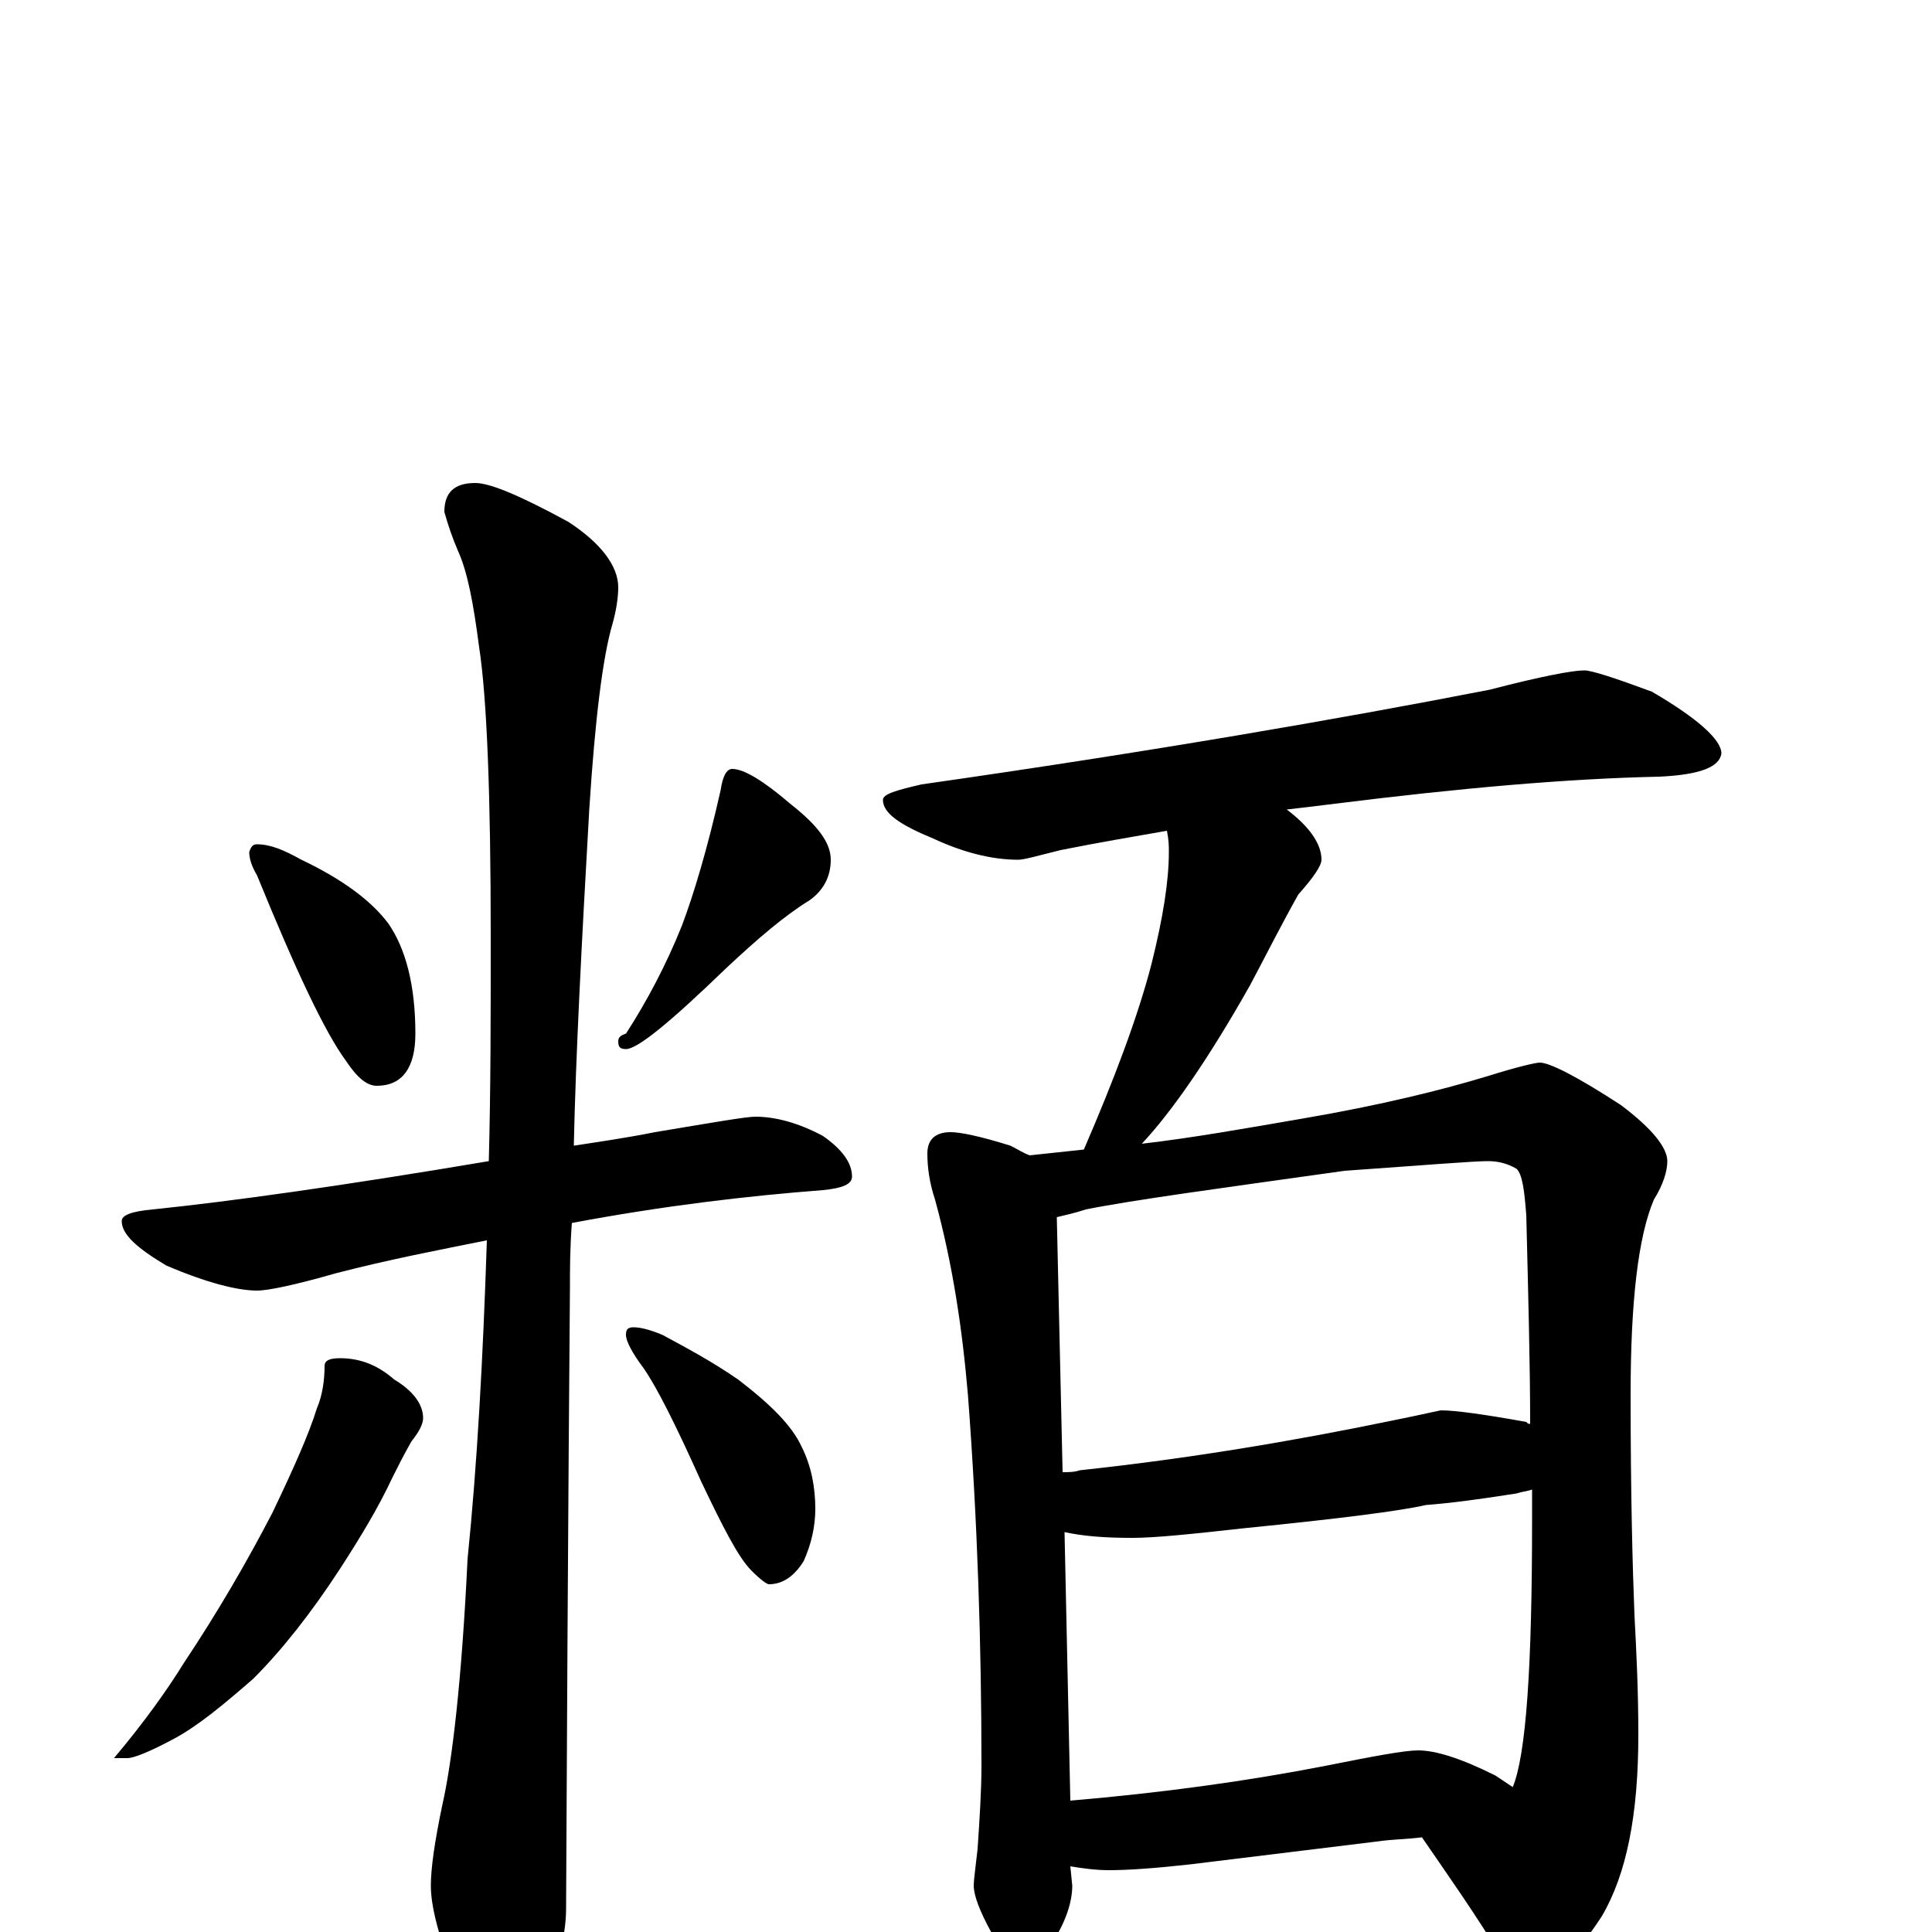 <?xml version="1.0" encoding="utf-8" ?>
<!DOCTYPE svg PUBLIC "-//W3C//DTD SVG 1.1//EN" "http://www.w3.org/Graphics/SVG/1.1/DTD/svg11.dtd">
<svg version="1.1" id="Layer_1" xmlns="http://www.w3.org/2000/svg" xmlns:xlink="http://www.w3.org/1999/xlink" x="0px" y="145px" width="1000px" height="1000px" viewBox="0 0 1000 1000" enable-background="new 0 0 1000 1000" xml:space="preserve">
<g id="Layer_1">
<path id="glyph" transform="matrix(1 0 0 -1 0 1000)" d="M133,563C140,563 147,560 156,555C177,545 192,534 201,522C210,509 215,490 215,465C215,447 208,438 195,438C190,438 185,442 179,451C168,466 153,498 133,547C130,552 129,556 129,559C130,562 131,563 133,563M379,602C385,602 395,596 409,584C423,573 430,564 430,555C430,546 426,539 419,534C406,526 392,514 376,499C347,471 330,457 324,457C321,457 320,458 320,461C320,463 321,464 324,465C335,482 345,501 353,521C359,537 366,560 373,591C374,598 376,602 379,602M391,422C401,422 413,419 426,412C436,405 441,398 441,391C441,387 436,385 426,384C387,381 344,376 296,367C295,354 295,343 295,333C295,331 294,224 293,12C293,-3 288,-20 279,-37C272,-51 265,-58 258,-58C254,-58 248,-50 240,-35C229,-9 223,11 223,24C223,33 225,47 229,66C234,88 239,130 242,193C247,242 250,297 252,358C227,353 201,348 174,341C153,335 139,332 133,332C123,332 107,336 86,345C71,354 63,361 63,368C63,371 68,373 79,374C118,378 176,386 253,399C254,436 254,474 254,515C254,589 252,639 248,665C245,688 242,704 237,715C234,722 232,728 230,735C230,745 235,750 246,750C254,750 270,743 294,730C311,719 320,707 320,696C320,691 319,684 317,677C312,660 308,628 305,581C301,511 298,453 297,407C310,409 324,411 339,414C369,419 386,422 391,422M176,297C187,297 196,293 204,286C214,280 219,273 219,266C219,263 217,259 213,254C209,247 206,241 203,235C196,220 187,205 176,188C161,165 146,146 131,131C116,118 103,107 90,100C77,93 69,90 66,90l-7,0C75,109 87,126 95,139C113,166 128,192 141,217C152,240 160,258 164,271C167,278 168,286 168,293C168,296 171,297 176,297M328,313C331,313 336,312 343,309C356,302 369,295 382,286C399,273 410,262 415,251C420,241 422,230 422,219C422,210 420,201 416,192C411,184 405,180 398,180C397,180 394,182 389,187C382,194 374,210 363,233C350,262 340,282 333,292C327,300 324,306 324,309C324,312 325,313 328,313M820,653C824,653 836,649 855,642C879,628 891,617 891,610C890,603 880,599 859,598C811,597 755,592 691,584C683,583 675,582 666,581C678,572 684,563 684,555C684,552 680,546 672,537C663,521 655,505 647,490C625,451 606,424 591,408C617,411 645,416 674,421C715,428 747,436 770,443C786,448 795,450 797,450C802,450 816,443 839,428C855,416 863,406 863,399C863,394 861,387 856,379C848,360 844,327 844,278C844,227 845,189 846,164C847,145 848,125 848,102C848,61 842,30 829,8C814,-15 800,-27 789,-27C786,-27 782,-23 779,-16C764,9 749,30 736,49C728,48 721,48 714,47l-98,-12C598,33 584,32 574,32C567,32 560,33 554,34l1,-10C555,16 552,6 545,-5C542,-14 537,-19 531,-19C526,-19 520,-13 513,0C507,11 504,19 504,24C504,27 505,34 506,43C507,58 508,73 508,86C508,148 506,212 501,278C498,313 493,346 484,379C481,388 480,396 480,403C480,410 484,414 492,414C497,414 507,412 523,407C527,405 530,403 533,402C542,403 552,404 561,405C577,442 589,474 596,501C602,525 605,544 605,559C605,562 605,565 604,570C587,567 569,564 549,560C537,557 530,555 527,555C513,555 498,559 483,566C466,573 457,579 457,586C457,589 464,591 477,594C596,611 694,628 771,643C798,650 814,653 820,653M554,68C601,72 645,78 686,86C711,91 727,94 734,94C743,94 756,90 774,81C777,79 780,77 783,75C790,92 793,138 793,213C793,218 793,223 793,229C790,228 788,228 785,227C766,224 751,222 738,221C725,218 694,214 644,209C617,206 598,204 586,204C571,204 560,205 551,207M550,238C553,238 556,238 559,239C615,245 669,254 722,265C737,268 745,270 746,270C753,270 768,268 790,264C791,263 791,263 792,263C792,294 791,330 790,371C789,384 788,392 785,395C780,398 775,399 770,399C763,399 738,397 696,394C632,385 587,379 562,374C556,372 551,371 547,370z"/>
</g>
</svg>
